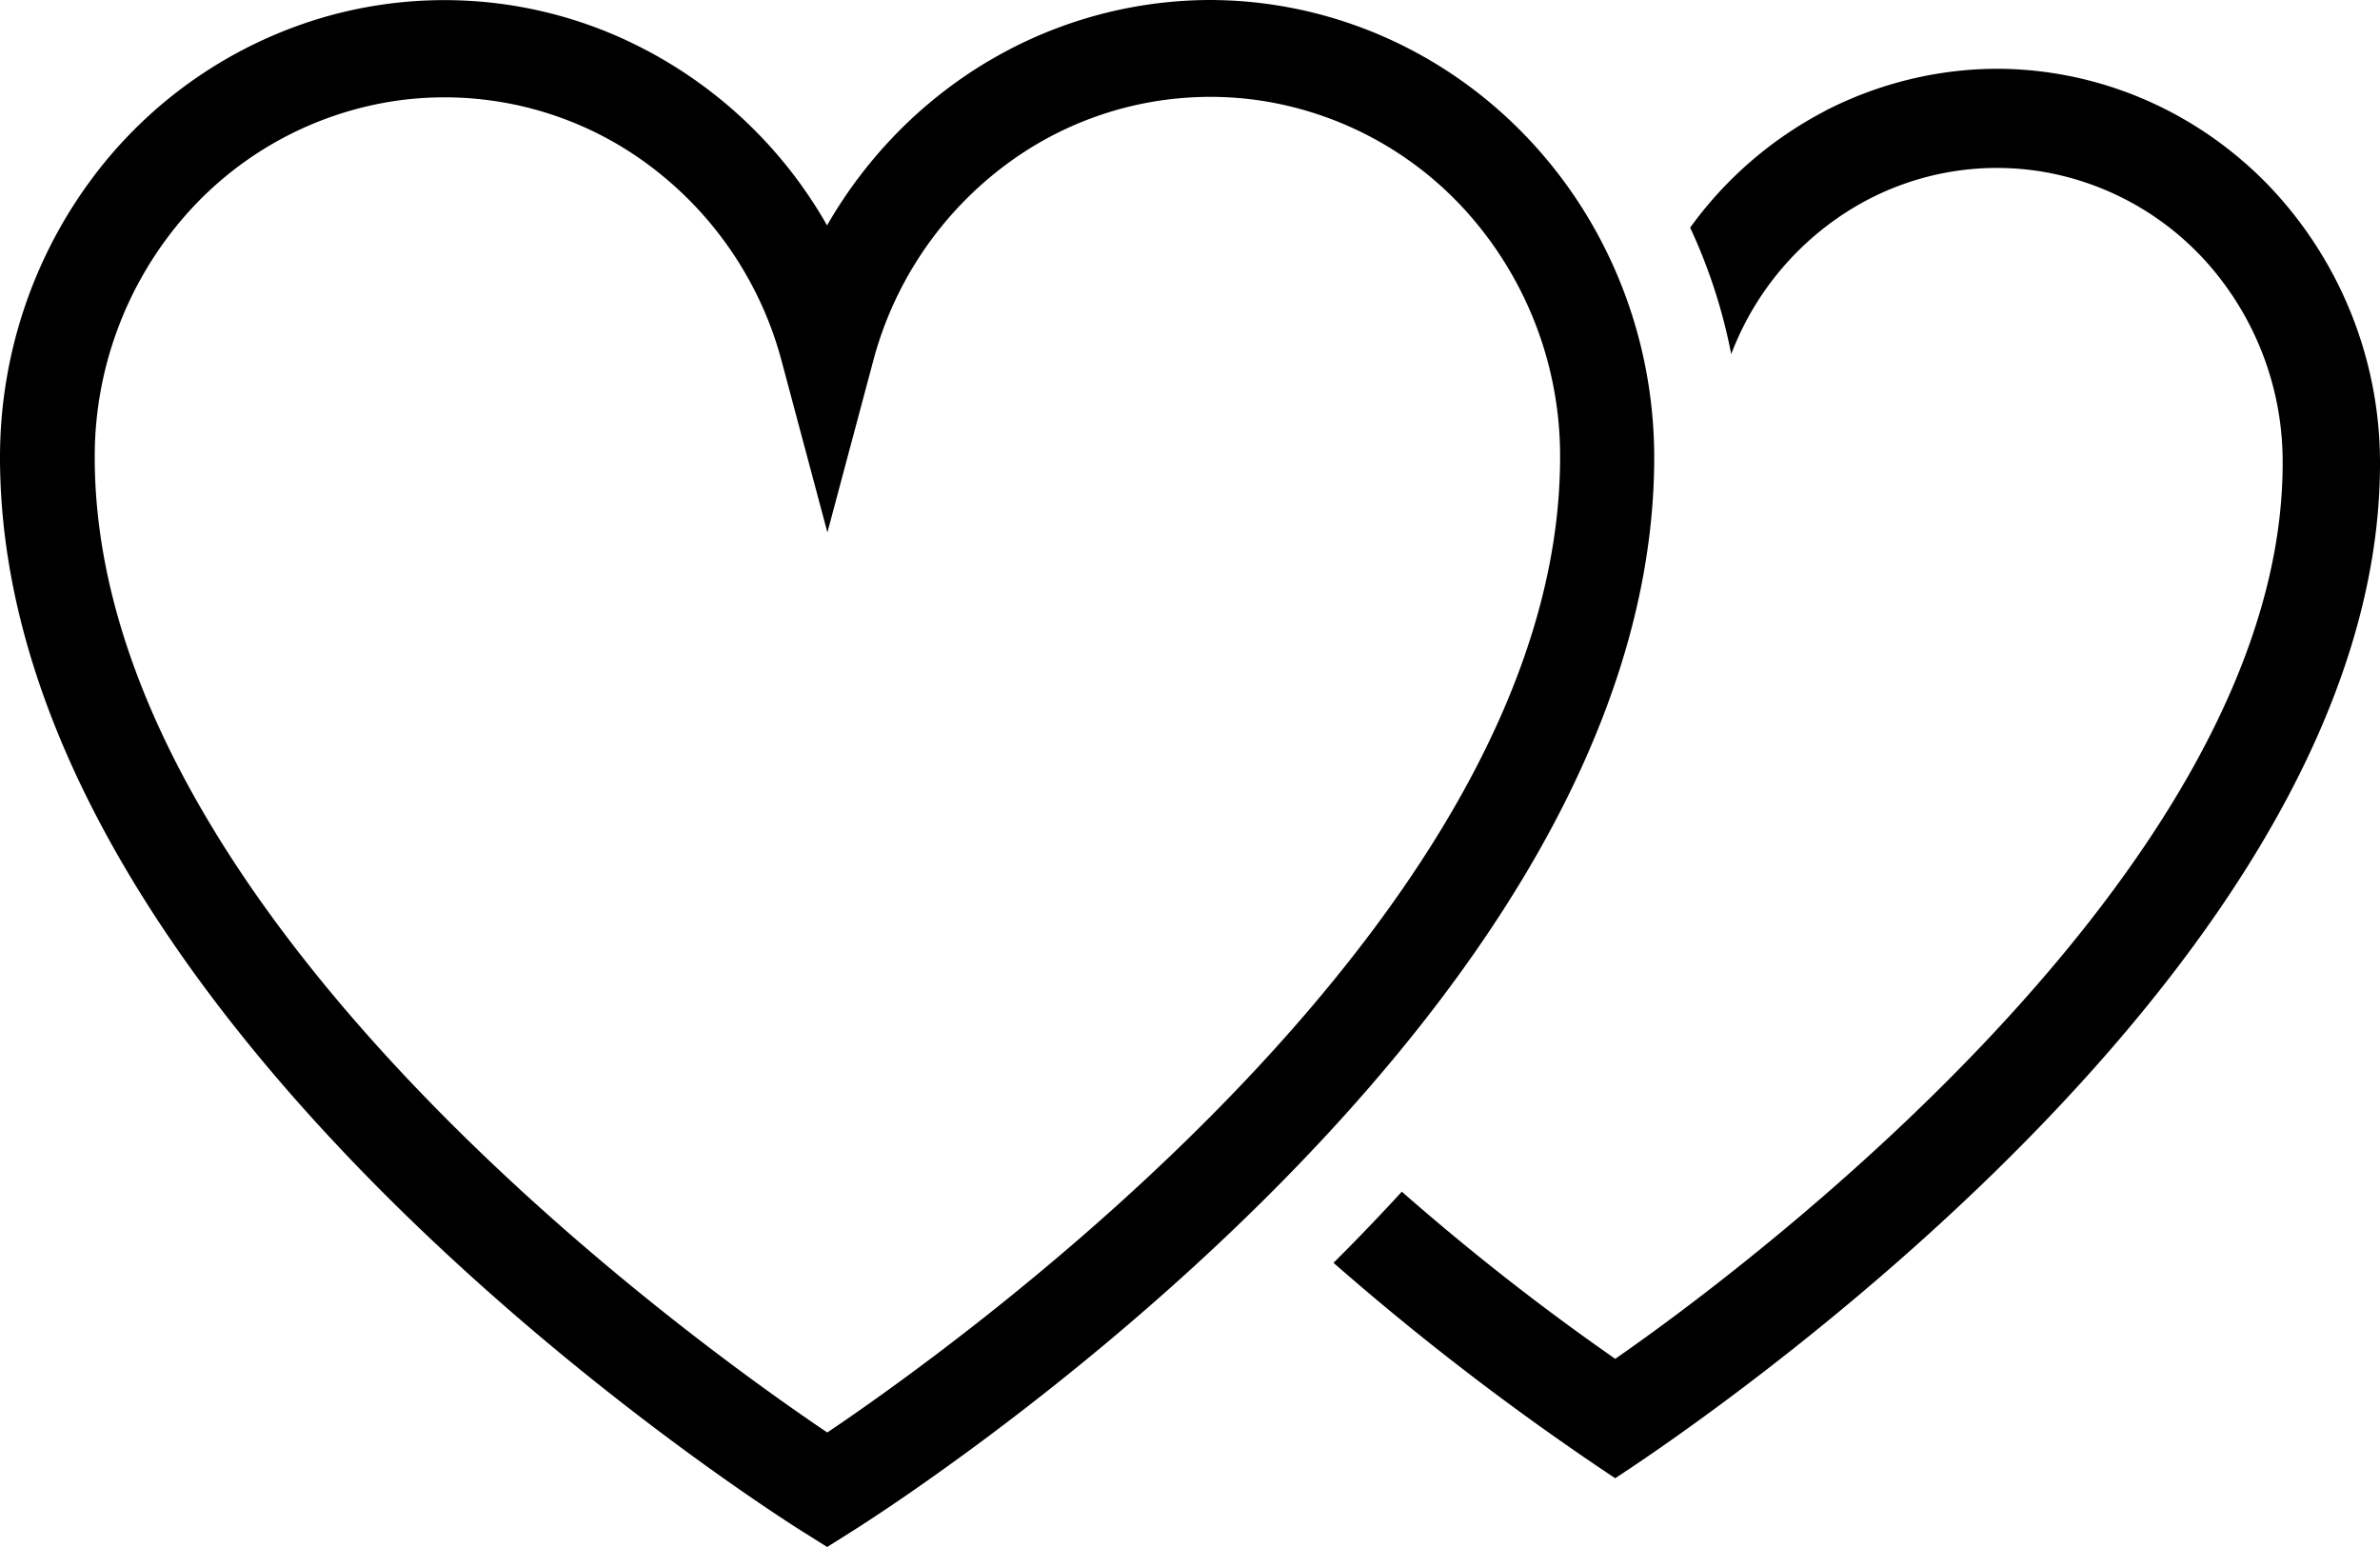 <svg width="20" height="13" viewBox="0 0 20 13" xmlns="http://www.w3.org/2000/svg"><path fill-rule="evenodd" clip-rule="evenodd" d="M8.316.508A3.663 3.663 0 0 1 10.168 0c.99.002 1.939.407 2.639 1.128.7.72 1.093 1.696 1.094 2.714 0 4.747-6.469 8.856-6.744 9.028l-.206.13-.207-.13C6.47 12.698 0 8.59 0 3.842 0 2.999.27 2.18.766 1.51A3.73 3.73 0 0 1 2.752.136c.79-.221 1.63-.17 2.388.148a3.766 3.766 0 0 1 1.81 1.61C7.282 1.317 7.752.84 8.317.507ZM.796 3.842c0 3.849 5.062 7.458 6.155 8.195h.002c1.094-.737 6.157-4.35 6.157-8.195a3.074 3.074 0 0 0-.725-1.993A2.916 2.916 0 0 0 10.564.841a2.874 2.874 0 0 0-2.016.475A3.02 3.02 0 0 0 7.336 3.04l-.383 1.434L6.57 3.04a3.02 3.02 0 0 0-1.213-1.721A2.875 2.875 0 0 0 3.342.845a2.917 2.917 0 0 0-1.82 1.007 3.075 3.075 0 0 0-.726 1.99Zm14.54-2.91c.447-.23.94-.352 1.44-.354.855 0 1.674.35 2.279.971A3.37 3.37 0 0 1 20 3.894c0 4.226-5.796 8.118-6.427 8.528a22.54 22.54 0 0 1-2.367-1.81c.209-.208.397-.405.574-.598.554.486 1.132.941 1.734 1.363l.059.042.06-.042c.926-.648 5.549-4.053 5.549-7.483a2.516 2.516 0 0 0-.546-1.58 2.389 2.389 0 0 0-1.4-.858 2.34 2.34 0 0 0-1.61.26 2.45 2.45 0 0 0-1.078 1.26 4.57 4.57 0 0 0-.345-1.063 3.248 3.248 0 0 1 1.133-.98Z"/></svg>

